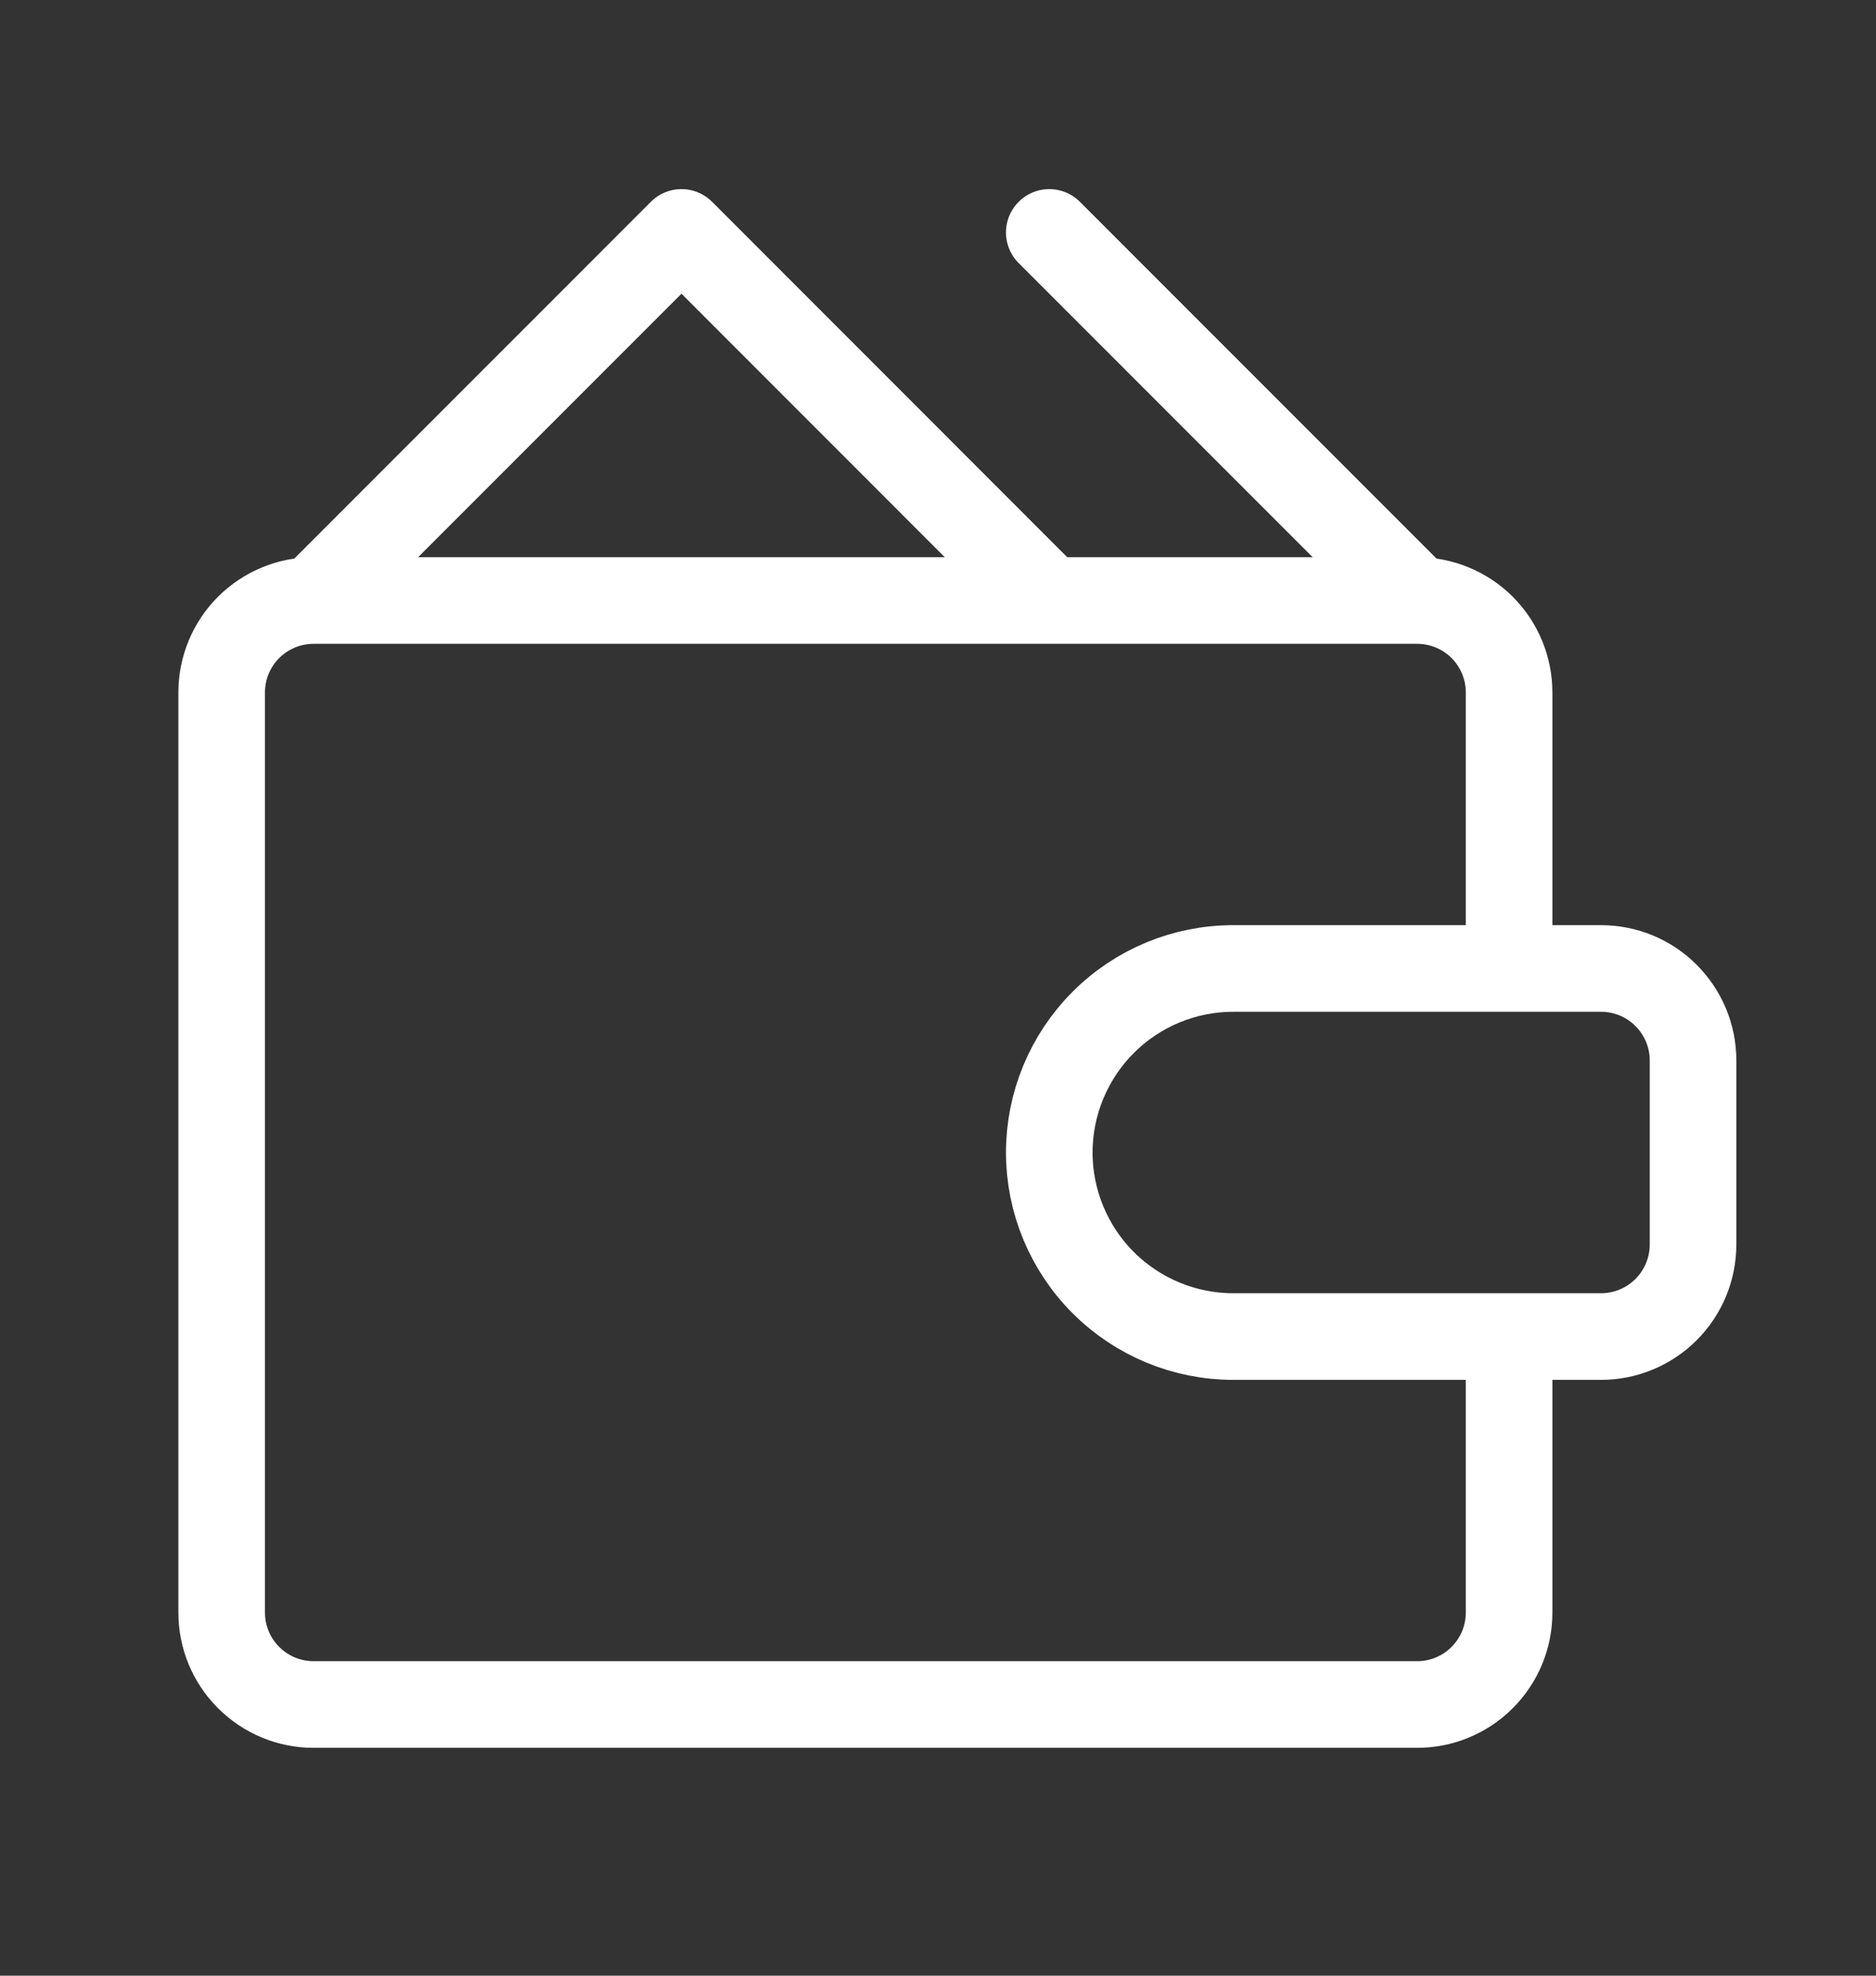 <svg width="19" height="20" viewBox="0 0 19 20" fill="none" xmlns="http://www.w3.org/2000/svg">
<rect x="0" y="0" width="19" height="20" fill="#333333" stroke="none"/>
<path d="M14.353 6.079H3.176M14.353 6.079C14.6 6.079 14.837 6.177 15.011 6.351C15.186 6.526 15.284 6.763 15.284 7.01V9.431M14.353 6.079L10.627 2.353M3.176 6.079C2.929 6.079 2.693 6.177 2.518 6.351C2.343 6.526 2.245 6.763 2.245 7.01V16.324C2.245 16.571 2.343 16.808 2.518 16.982C2.693 17.157 2.929 17.255 3.176 17.255H14.353C14.6 17.255 14.837 17.157 15.011 16.982C15.186 16.808 15.284 16.571 15.284 16.324V13.902M3.176 6.079L6.902 2.353L10.627 6.079M16.216 9.804H12.49C11.996 9.804 11.522 10 11.173 10.35C10.824 10.699 10.627 11.173 10.627 11.667C10.627 12.161 10.824 12.635 11.173 12.984C11.522 13.333 11.996 13.53 12.49 13.53H16.216C16.463 13.53 16.7 13.431 16.874 13.257C17.049 13.082 17.147 12.845 17.147 12.598V10.735C17.147 10.488 17.049 10.252 16.874 10.077C16.7 9.902 16.463 9.804 16.216 9.804Z" stroke="white" stroke-width="0.877" stroke-linecap="round" stroke-linejoin="round"/>
</svg>
